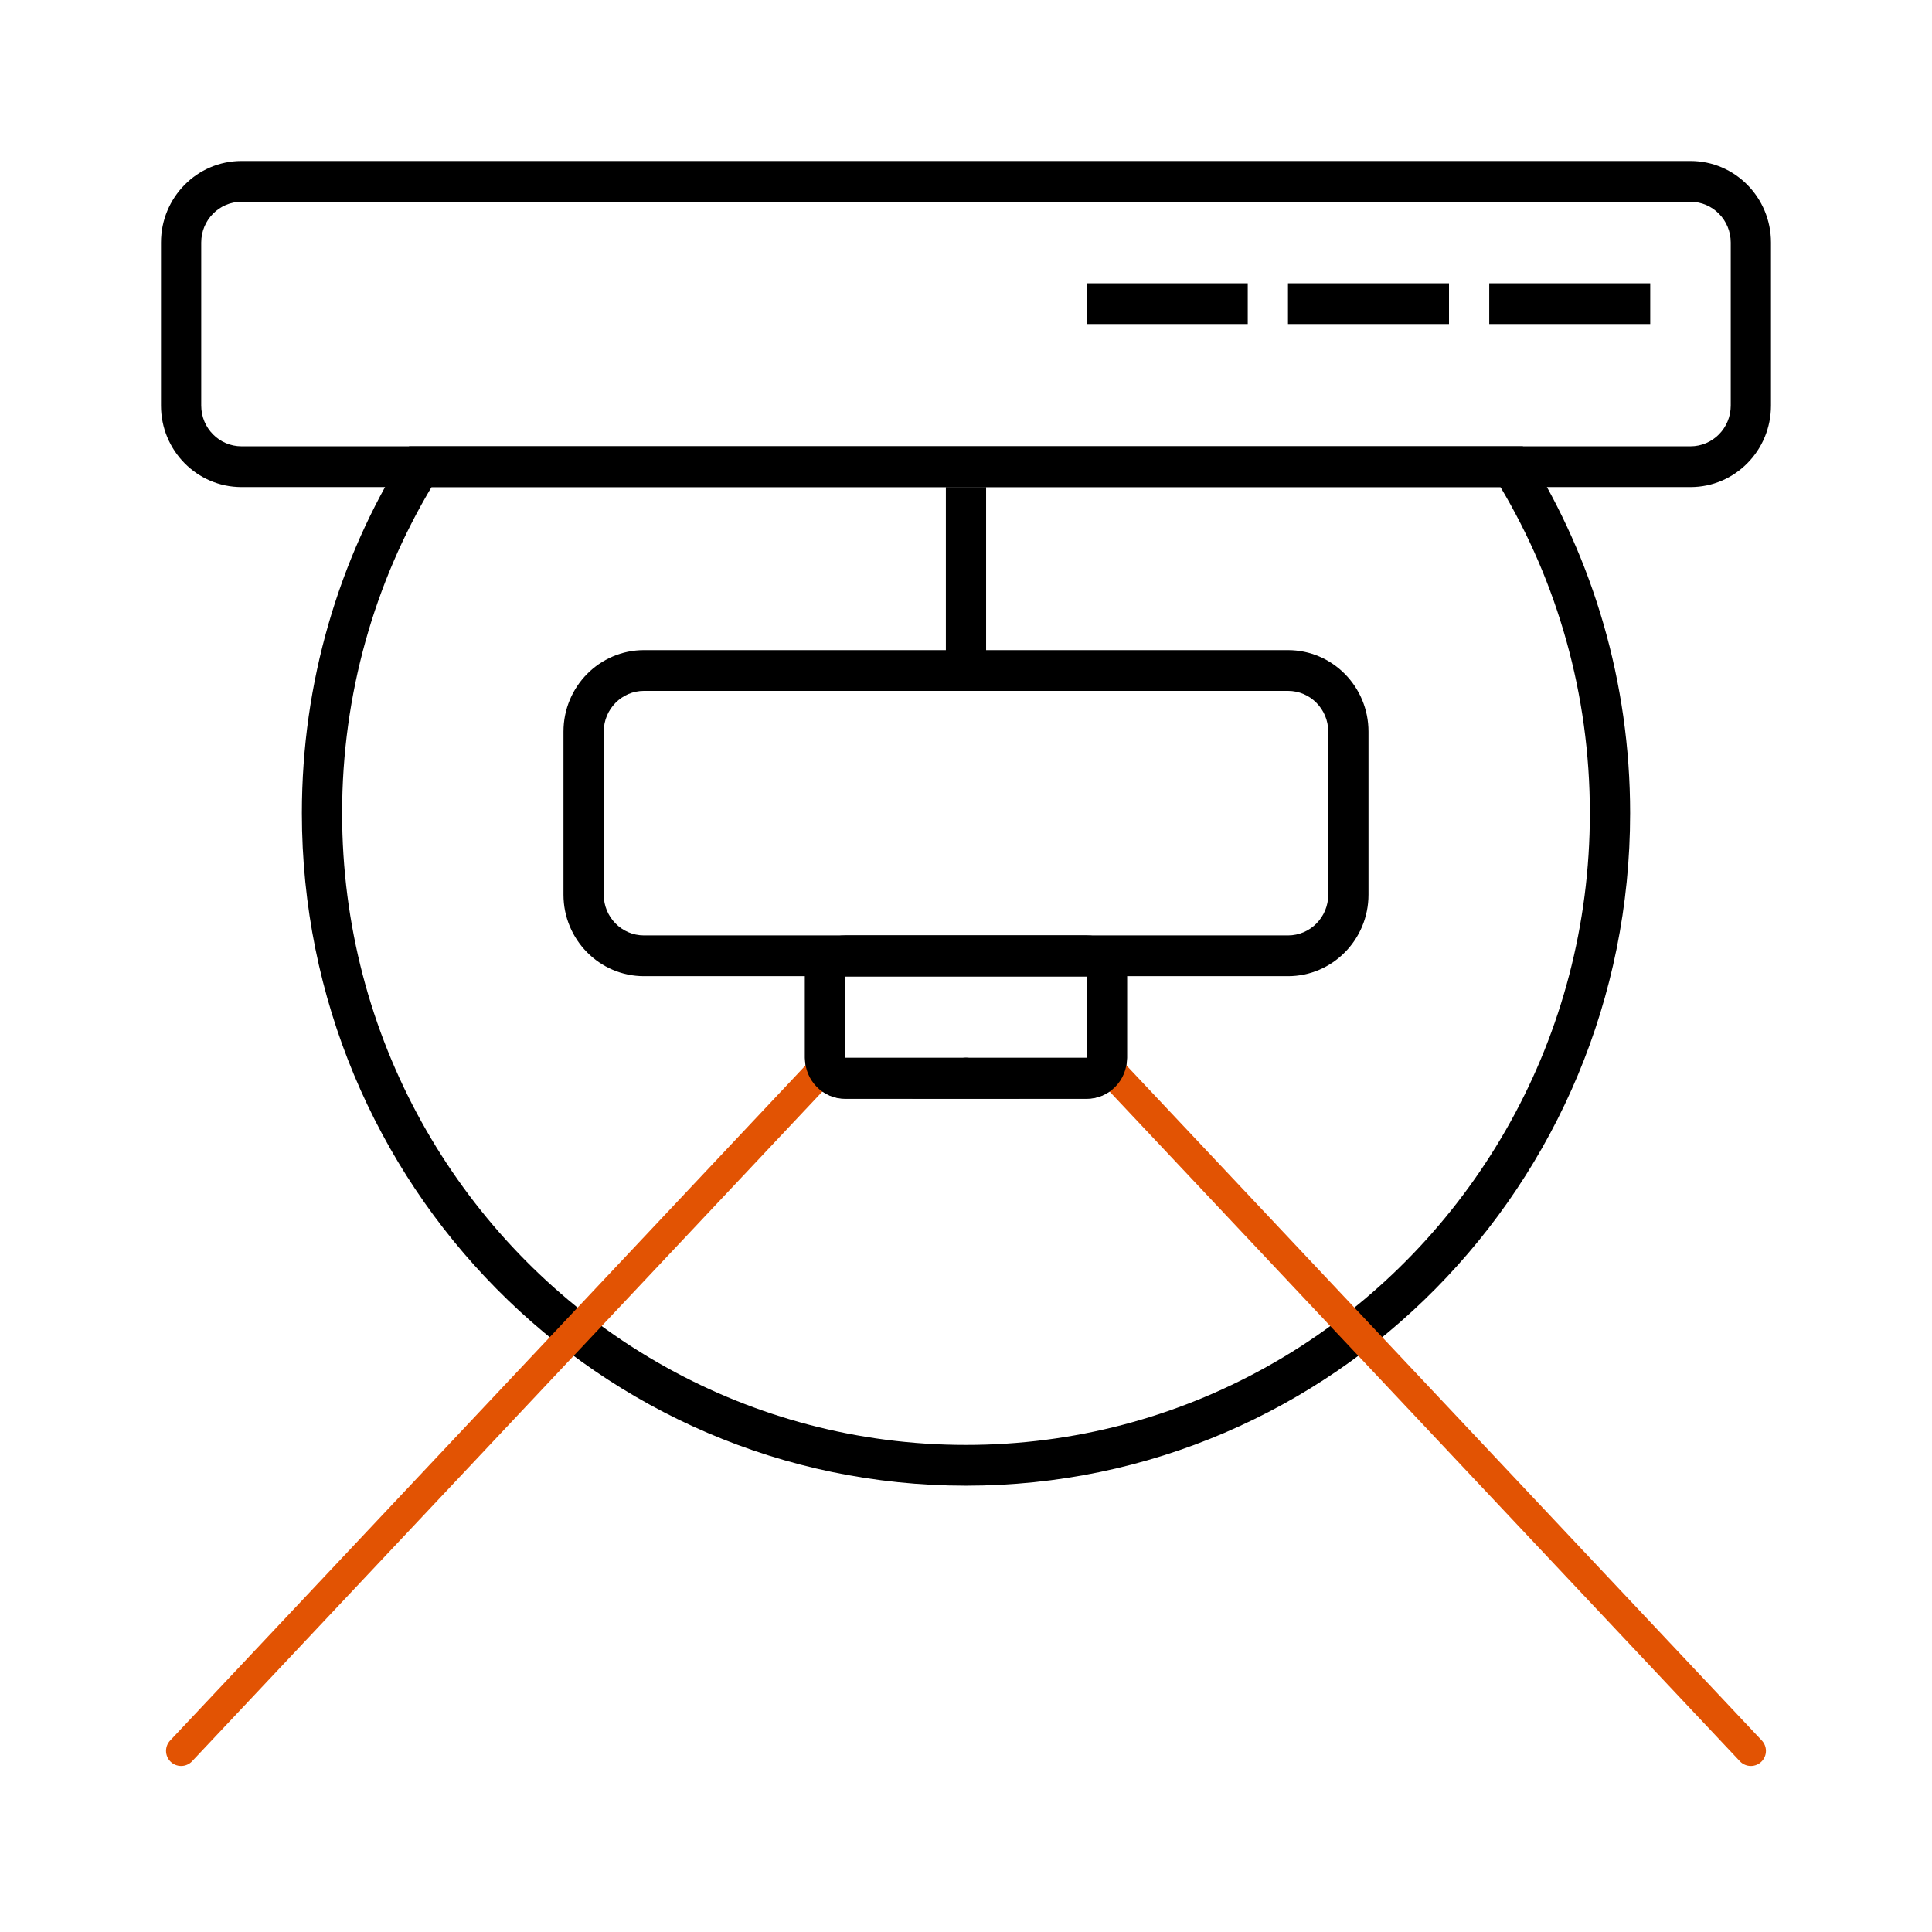 <svg width="64" height="64" viewBox="0 0 64 64" fill="none" xmlns="http://www.w3.org/2000/svg">
<path fill-rule="evenodd" clip-rule="evenodd" d="M56 6.684H8C7.263 6.684 6.666 7.288 6.666 8.034V13.435C6.666 14.18 7.263 14.785 8 14.785H56C56.736 14.785 57.333 14.18 57.333 13.435V8.034C57.333 7.288 56.736 6.684 56 6.684ZM8 5.333C6.527 5.333 5.333 6.542 5.333 8.034V13.435C5.333 14.926 6.527 16.135 8 16.135H56C57.472 16.135 58.666 14.926 58.666 13.435V8.034C58.666 6.542 57.472 5.333 56 5.333H8Z" fill="black"/>
<path fill-rule="evenodd" clip-rule="evenodd" d="M42.666 22.886H21.333C20.597 22.886 20 23.491 20 24.236V29.637C20 30.383 20.597 30.987 21.333 30.987H42.666C43.403 30.987 44 30.383 44 29.637V24.236C44 23.491 43.403 22.886 42.666 22.886ZM21.333 21.536C19.86 21.536 18.666 22.745 18.666 24.236V29.637C18.666 31.128 19.86 32.337 21.333 32.337H42.666C44.139 32.337 45.333 31.128 45.333 29.637V24.236C45.333 22.745 44.139 21.536 42.666 21.536H21.333Z" fill="black"/>
<path fill-rule="evenodd" clip-rule="evenodd" d="M36 32.337H28V35.038H36V32.337ZM28 30.987C27.263 30.987 26.666 31.592 26.666 32.337V35.038C26.666 35.784 27.263 36.388 28 36.388H30.215H33.784H36C36.736 36.388 37.333 35.784 37.333 35.038V32.337C37.333 31.592 36.736 30.987 36 30.987H28Z" fill="black"/>
<path fill-rule="evenodd" clip-rule="evenodd" d="M31.333 22.886V16.135H32.666V22.886H31.333Z" fill="black"/>
<path fill-rule="evenodd" clip-rule="evenodd" d="M13.554 14.785H50.445L50.641 15.101C52.769 18.53 54 22.589 54 26.937C54 39.241 44.15 49.215 32 49.215C19.849 49.215 10 39.241 10 26.937C10 22.589 11.23 18.53 13.358 15.101L13.554 14.785ZM14.295 16.135C12.415 19.288 11.333 22.983 11.333 26.937C11.333 34.355 15.144 40.871 20.891 44.588C21.285 44.843 21.689 45.084 22.101 45.312C25.04 46.94 28.413 47.865 32 47.865C35.586 47.865 38.959 46.94 41.899 45.312C42.31 45.084 42.714 44.843 43.108 44.588C48.855 40.871 52.666 34.355 52.666 26.937C52.666 22.983 51.584 19.288 49.705 16.135H14.295Z" fill="black"/>
<path d="M36 9.384H41.333V10.734H36V9.384Z" fill="black"/>
<path d="M42.666 9.384H48V10.734H42.666V9.384Z" fill="black"/>
<path d="M49.333 9.384H54.666V10.734H49.333V9.384Z" fill="black"/>
<path fill-rule="evenodd" clip-rule="evenodd" d="M32.437 35.203C32.186 34.983 31.813 34.983 31.563 35.203L30.215 36.388H33.784L32.437 35.203Z" fill="black"/>
<path d="M27.333 35.333L6 58" stroke="#E25303" stroke-linecap="round" stroke-linejoin="round"/>
<path d="M57.999 58L36.666 35.333" stroke="#E25303" stroke-linecap="round" stroke-linejoin="round"/>
<path fill-rule="evenodd" clip-rule="evenodd" d="M35.999 32.35H27.999V35.05H35.999V32.35ZM27.999 31C27.263 31 26.666 31.604 26.666 32.35V35.05C26.666 35.796 27.263 36.4 27.999 36.4H30.215H33.784H35.999C36.736 36.4 37.333 35.796 37.333 35.05V32.35C37.333 31.604 36.736 31 35.999 31H27.999Z" fill="black"/>
</svg>
